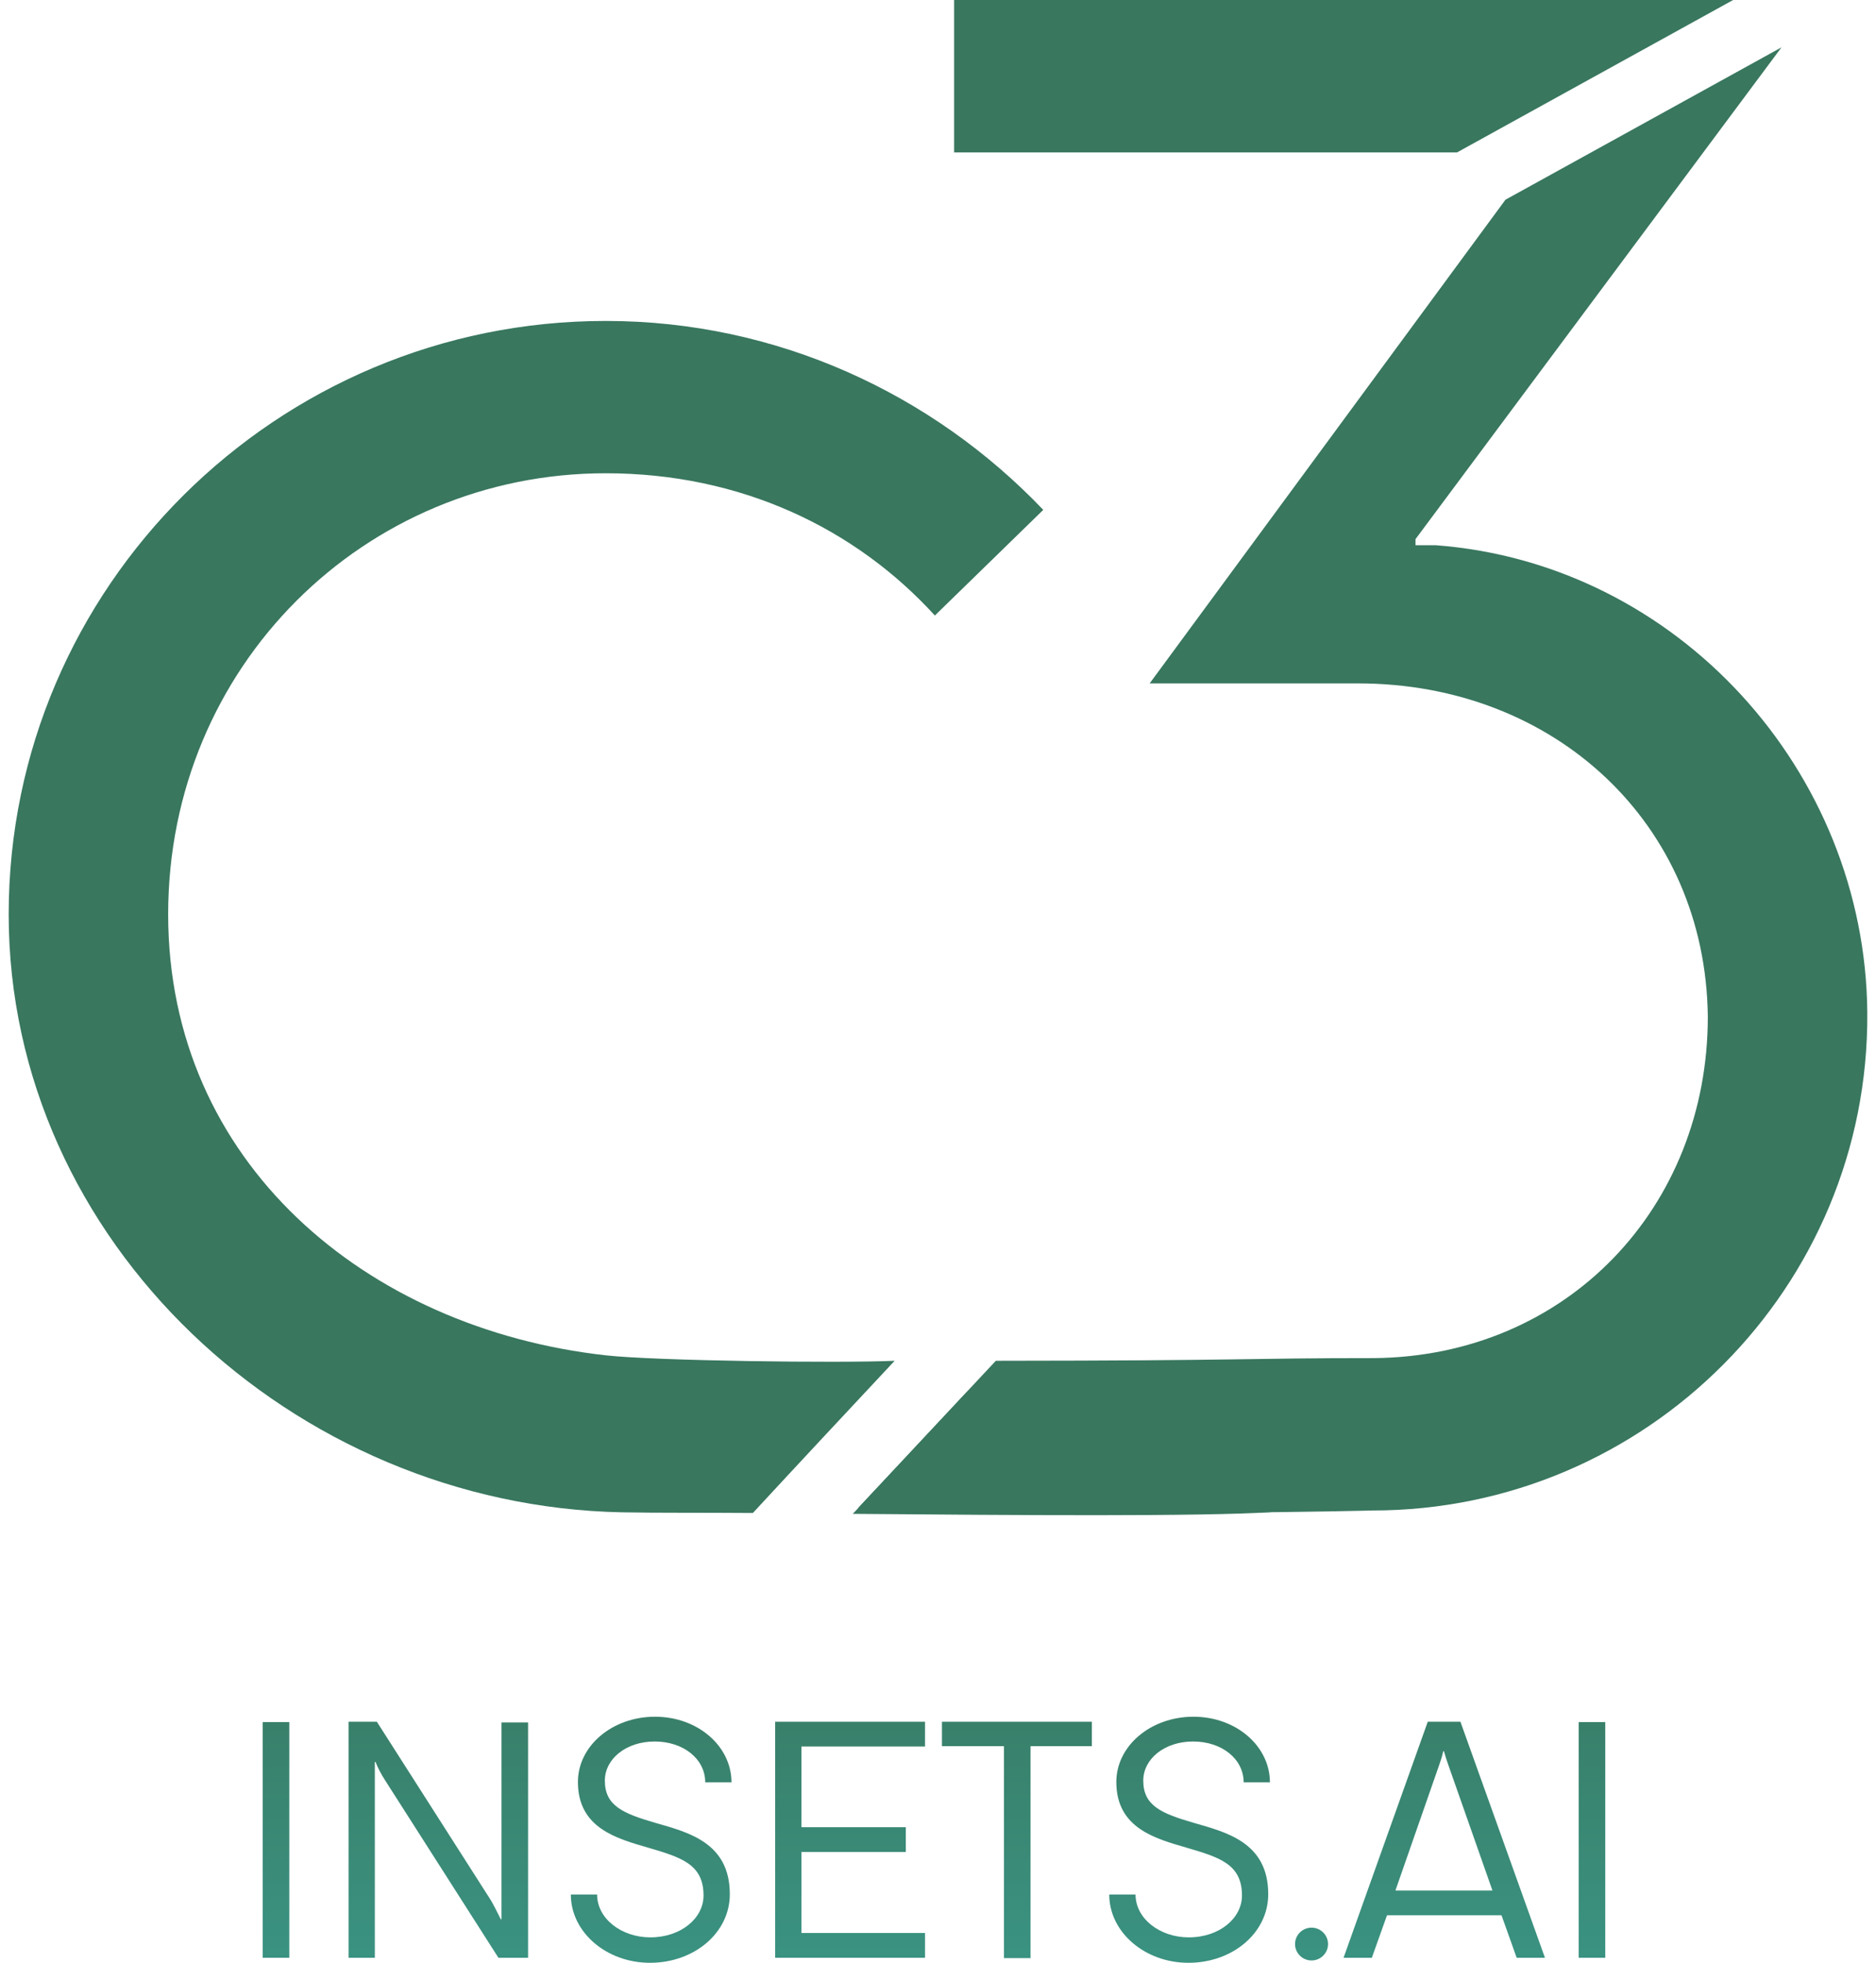 <svg width="108" height="113" viewBox="0 0 108 113" fill="none" xmlns="http://www.w3.org/2000/svg">
<g id="Vector">
<path d="M43.343 87.104C45.68 84.572 49.152 80.856 51.505 78.341C48.338 78.484 37.717 78.346 34.871 78.027C21.071 76.486 9.681 66.914 9.681 52.636C9.681 38.359 20.983 27.246 34.871 27.246C42.64 27.246 49.229 30.405 53.82 35.436L60.06 29.354C53.703 22.688 44.755 18.477 34.871 18.477C15.922 18.477 0.5 33.807 0.5 52.642C0.5 71.477 16.852 86.68 35.795 87.065C37.833 87.104 40.452 87.082 43.343 87.104Z" fill="url(#paint0_linear_2932_155411)"/>
<path d="M55.736 80.058C53.521 82.425 51.306 84.786 49.096 87.153C58.609 87.236 69.153 87.307 73.134 87.059L74.374 78.737C72.088 80.955 64.091 80.785 55.736 80.058Z" fill="url(#paint1_linear_2932_155411)"/>
<path d="M82.669 31.39H81.49V31.038L102.56 2.725L86.668 11.498L66.185 39.344H78.19C89.492 39.344 98.196 47.419 98.318 58.531C98.318 69.529 90.195 78.071 79.131 78.187C71.528 78.187 72.204 78.33 57.33 78.341C54.689 81.17 52.037 83.994 49.395 86.823C64.446 87.346 79.015 86.96 79.015 86.96C94.785 86.96 107.616 74.092 107.499 58.295C107.388 44.38 96.557 32.442 82.669 31.39Z" fill="url(#paint2_linear_2932_155411)"/>
<path d="M83.882 8.774H54.927V0H99.775" fill="url(#paint3_linear_2932_155411)"/>
<path d="M15.124 112.711V99.141H16.656V112.711H15.124Z" fill="url(#paint4_linear_2932_155411)"/>
<path d="M20.066 112.711V99.122H21.695L28.171 109.261C28.423 109.646 28.617 110.089 28.83 110.494H28.869V99.16H30.401V112.711H28.694L22.122 102.418C21.928 102.109 21.753 101.782 21.617 101.435H21.579V112.711H20.066Z" fill="url(#paint5_linear_2932_155411)"/>
<path d="M37.419 113C34.918 113 32.863 111.246 32.863 109.068H34.375C34.375 110.456 35.771 111.535 37.439 111.535C39.203 111.535 40.502 110.436 40.502 109.126C40.502 107.314 39.203 106.928 37.303 106.369C35.519 105.849 33.27 105.251 33.27 102.591C33.27 100.51 35.248 98.833 37.71 98.833C40.173 98.833 42.111 100.529 42.111 102.611H40.599C40.599 101.261 39.339 100.259 37.691 100.259C36.043 100.259 34.821 101.261 34.821 102.514C34.821 103.96 35.868 104.403 37.73 104.943C39.591 105.483 42.015 106.061 42.015 109.049C42.015 111.284 39.959 113 37.419 113Z" fill="url(#paint6_linear_2932_155411)"/>
<path d="M44.625 112.711V99.122H53.253V100.548H46.137V105.194H52.148V106.62H46.137V111.284H53.253V112.711H44.625Z" fill="url(#paint7_linear_2932_155411)"/>
<path d="M57.796 112.73V100.529H54.228V99.122H62.857V100.529H59.328V112.73H57.796Z" fill="url(#paint8_linear_2932_155411)"/>
<path d="M68.416 113C65.915 113 63.859 111.246 63.859 109.068H65.372C65.372 110.456 66.768 111.535 68.435 111.535C70.2 111.535 71.499 110.436 71.499 109.126C71.499 107.314 70.2 106.928 68.299 106.369C66.516 105.849 64.266 105.251 64.266 102.591C64.266 100.51 66.244 98.833 68.707 98.833C71.169 98.833 73.108 100.529 73.108 102.611H71.596C71.596 101.261 70.335 100.259 68.687 100.259C67.039 100.259 65.817 101.261 65.817 102.514C65.817 103.96 66.865 104.403 68.726 104.943C70.587 105.483 73.011 106.061 73.011 109.049C73.011 111.284 70.956 113 68.416 113Z" fill="url(#paint9_linear_2932_155411)"/>
<path d="M75.505 112.865C74.981 112.865 74.555 112.441 74.555 111.921C74.555 111.4 74.981 110.976 75.505 110.976C76.028 110.976 76.455 111.4 76.455 111.921C76.455 112.441 76.028 112.865 75.505 112.865Z" fill="url(#paint10_linear_2932_155411)"/>
<path d="M77.347 112.711L82.195 99.122H84.076L88.942 112.711H87.314L86.441 110.263H79.849L78.976 112.711H77.347ZM80.334 108.837H85.918L83.378 101.608C83.281 101.338 83.203 101.088 83.126 100.818H83.087C83.029 101.088 82.951 101.338 82.854 101.608L80.334 108.837Z" fill="url(#paint11_linear_2932_155411)"/>
<path d="M90.883 112.711V99.141H92.414V112.711H90.883Z" fill="url(#paint12_linear_2932_155411)"/>
</g>
<defs>
<linearGradient id="paint0_linear_2932_155411" x1="53.768" y1="92.592" x2="53.768" y2="119.177" gradientUnits="userSpaceOnUse">
<stop stop-color="#39775F"/>
<stop offset="1" stop-color="#3A9B8C"/>
</linearGradient>
<linearGradient id="paint1_linear_2932_155411" x1="53.768" y1="92.592" x2="53.768" y2="119.177" gradientUnits="userSpaceOnUse">
<stop stop-color="#39775F"/>
<stop offset="1" stop-color="#3A9B8C"/>
</linearGradient>
<linearGradient id="paint2_linear_2932_155411" x1="53.768" y1="92.592" x2="53.768" y2="119.177" gradientUnits="userSpaceOnUse">
<stop stop-color="#39775F"/>
<stop offset="1" stop-color="#3A9B8C"/>
</linearGradient>
<linearGradient id="paint3_linear_2932_155411" x1="53.768" y1="92.592" x2="53.768" y2="119.177" gradientUnits="userSpaceOnUse">
<stop stop-color="#39775F"/>
<stop offset="1" stop-color="#3A9B8C"/>
</linearGradient>
<linearGradient id="paint4_linear_2932_155411" x1="53.768" y1="92.592" x2="53.768" y2="119.177" gradientUnits="userSpaceOnUse">
<stop stop-color="#39775F"/>
<stop offset="1" stop-color="#3A9B8C"/>
</linearGradient>
<linearGradient id="paint5_linear_2932_155411" x1="53.768" y1="92.592" x2="53.768" y2="119.177" gradientUnits="userSpaceOnUse">
<stop stop-color="#39775F"/>
<stop offset="1" stop-color="#3A9B8C"/>
</linearGradient>
<linearGradient id="paint6_linear_2932_155411" x1="53.768" y1="92.592" x2="53.768" y2="119.177" gradientUnits="userSpaceOnUse">
<stop stop-color="#39775F"/>
<stop offset="1" stop-color="#3A9B8C"/>
</linearGradient>
<linearGradient id="paint7_linear_2932_155411" x1="53.768" y1="92.592" x2="53.768" y2="119.177" gradientUnits="userSpaceOnUse">
<stop stop-color="#39775F"/>
<stop offset="1" stop-color="#3A9B8C"/>
</linearGradient>
<linearGradient id="paint8_linear_2932_155411" x1="53.768" y1="92.592" x2="53.768" y2="119.177" gradientUnits="userSpaceOnUse">
<stop stop-color="#39775F"/>
<stop offset="1" stop-color="#3A9B8C"/>
</linearGradient>
<linearGradient id="paint9_linear_2932_155411" x1="53.768" y1="92.592" x2="53.768" y2="119.177" gradientUnits="userSpaceOnUse">
<stop stop-color="#39775F"/>
<stop offset="1" stop-color="#3A9B8C"/>
</linearGradient>
<linearGradient id="paint10_linear_2932_155411" x1="53.768" y1="92.592" x2="53.768" y2="119.177" gradientUnits="userSpaceOnUse">
<stop stop-color="#39775F"/>
<stop offset="1" stop-color="#3A9B8C"/>
</linearGradient>
<linearGradient id="paint11_linear_2932_155411" x1="53.768" y1="92.592" x2="53.768" y2="119.177" gradientUnits="userSpaceOnUse">
<stop stop-color="#39775F"/>
<stop offset="1" stop-color="#3A9B8C"/>
</linearGradient>
<linearGradient id="paint12_linear_2932_155411" x1="53.768" y1="92.592" x2="53.768" y2="119.177" gradientUnits="userSpaceOnUse">
<stop stop-color="#39775F"/>
<stop offset="1" stop-color="#3A9B8C"/>
</linearGradient>
</defs>
</svg>
